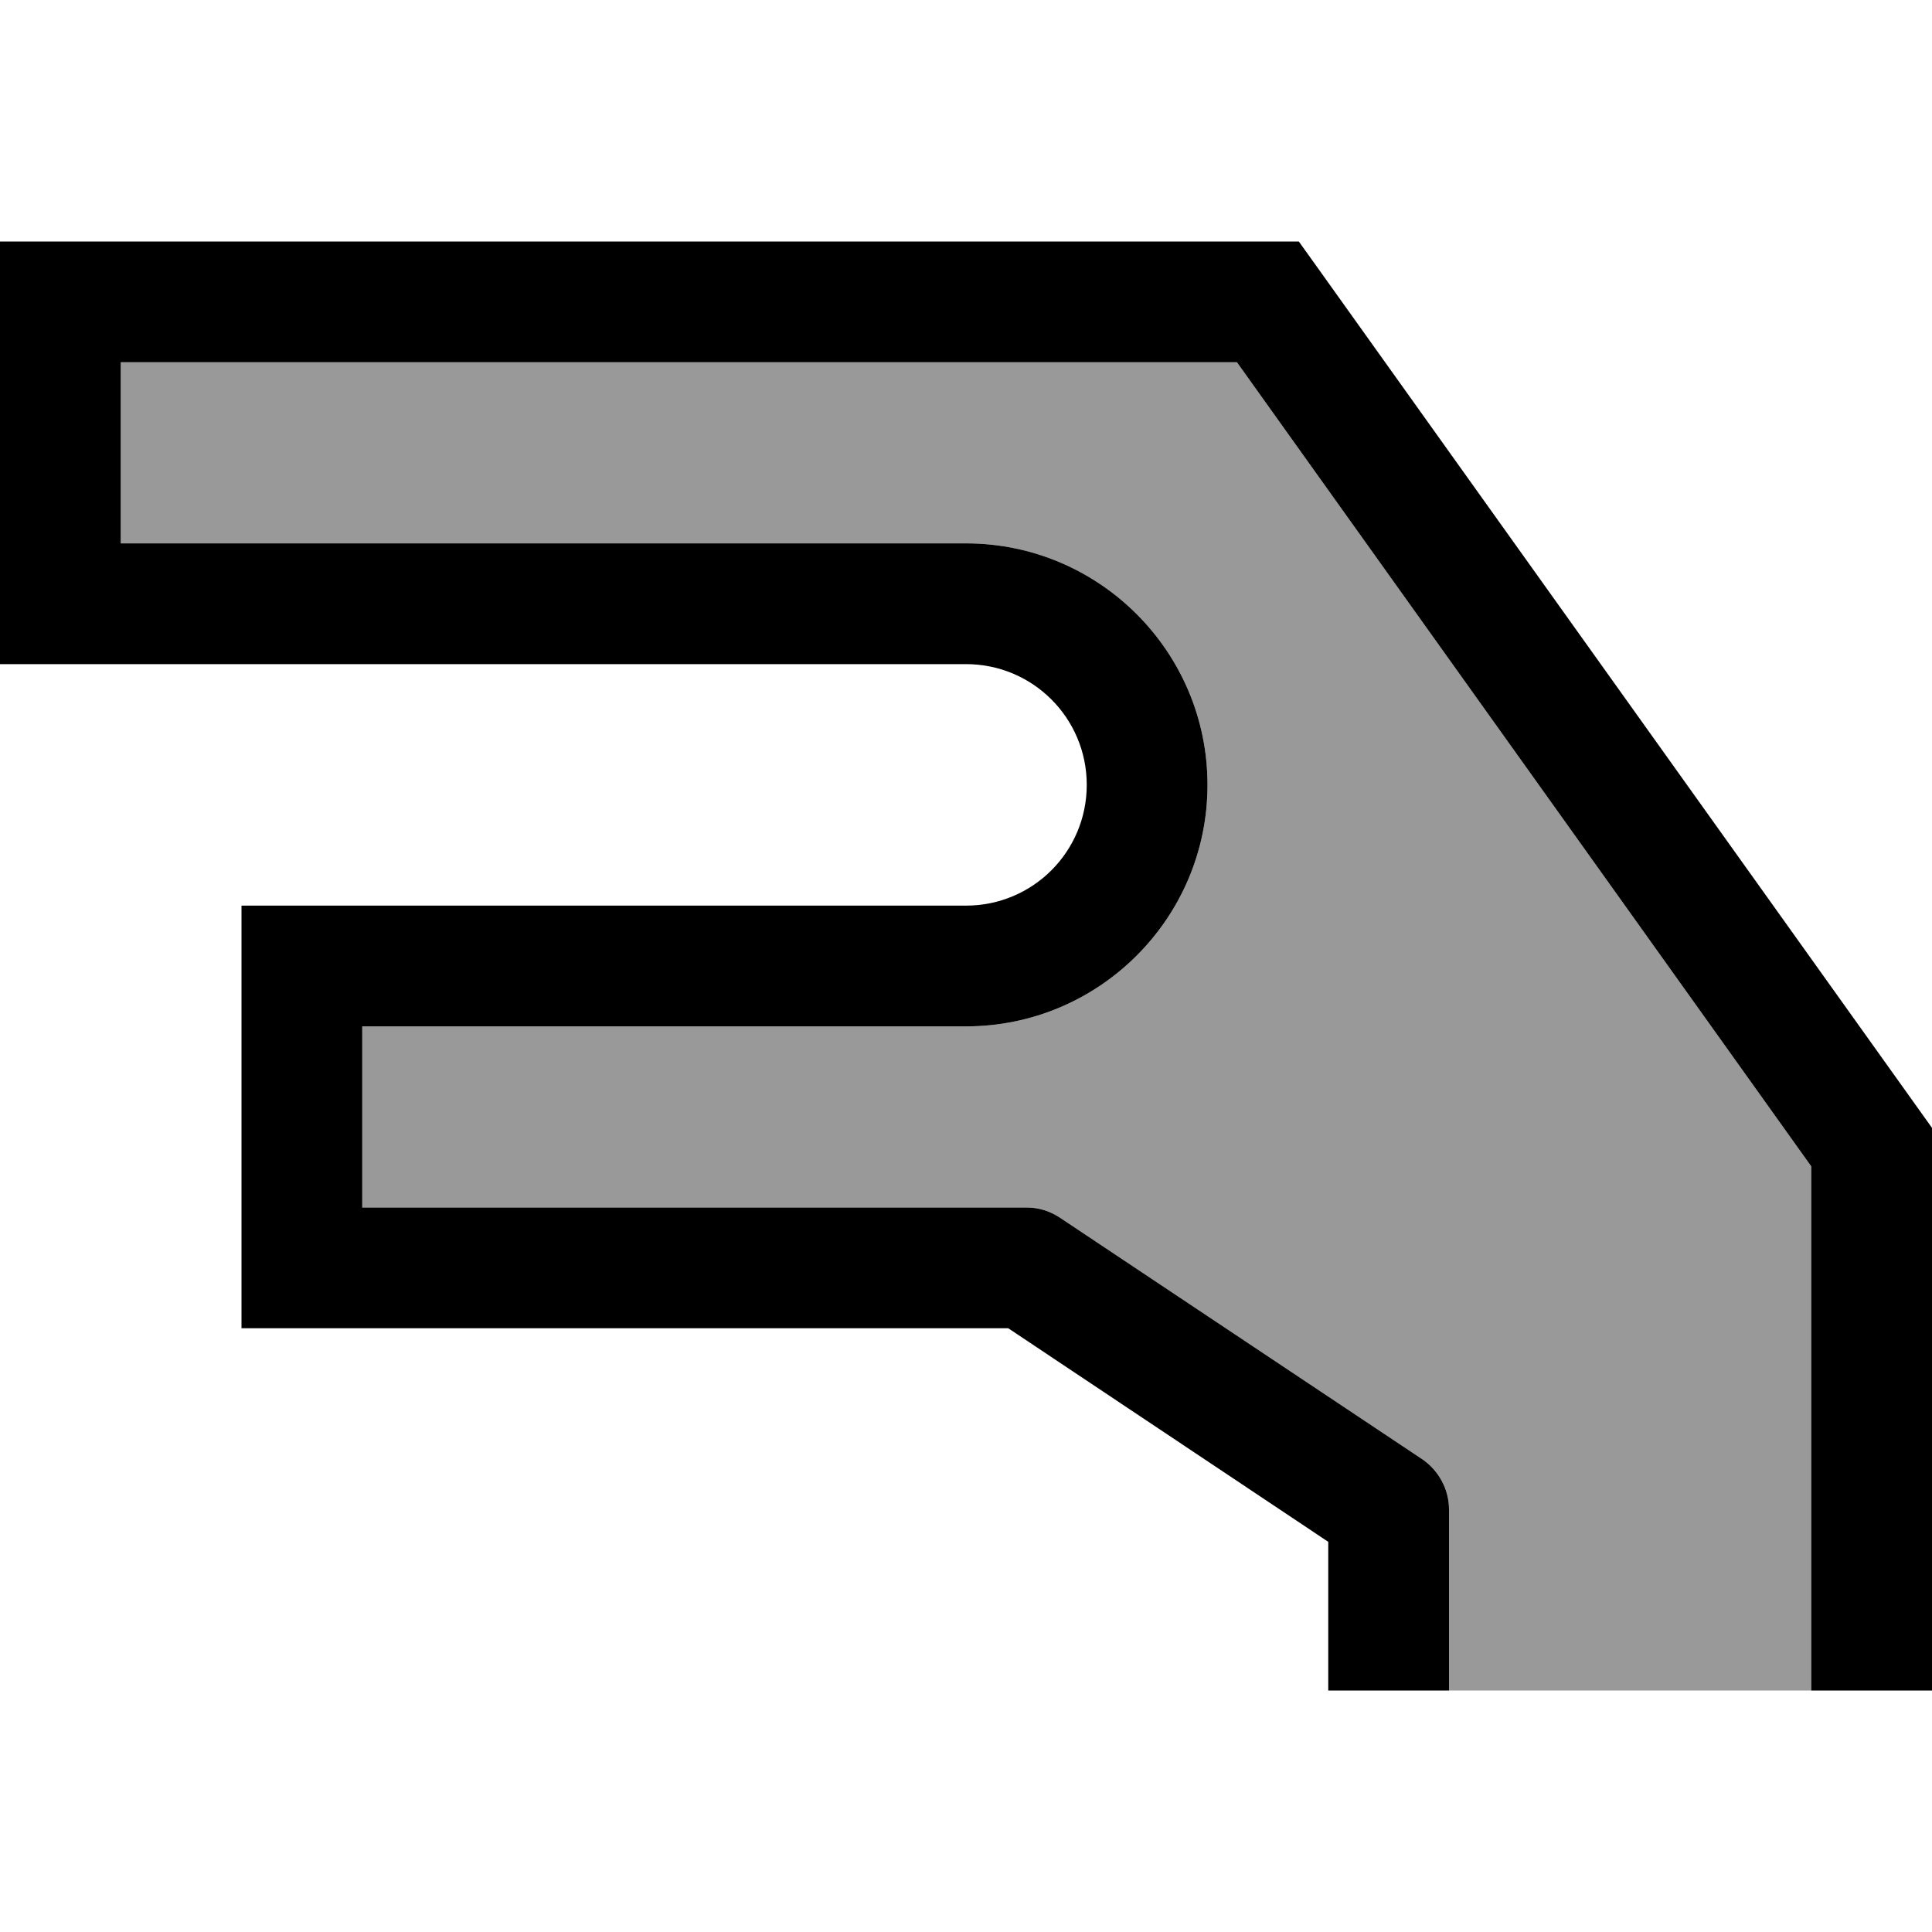<svg xmlns="http://www.w3.org/2000/svg" viewBox="0 0 512 512"><!--! Font Awesome Pro 7.0.0 by @fontawesome - https://fontawesome.com License - https://fontawesome.com/license (Commercial License) Copyright 2025 Fonticons, Inc. --><path opacity=".4" fill="currentColor" d="M32 96l295.8 0 152.2 213.1 0 138.9-96 0 0-48c0-5.4-2.7-10.3-7.1-13.3l-96-64c-2.6-1.8-5.7-2.7-8.9-2.7l-176 0 0-48 160 0c35.3 0 64-28.7 64-64s-28.7-64-64-64l-224 0 0-48z"/><path fill="currentColor" d="M0 64l344.2 0 4.8 6.7 160 224 3 4.2 0 149.1-32 0 0-138.9-152.2-213.1-295.8 0 0 48 224 0c35.3 0 64 28.7 64 64s-28.7 64-64 64l-160 0 0 48 176 0c3.2 0 6.2 .9 8.9 2.7l96 64c4.4 3 7.1 8 7.1 13.3l0 48-32 0 0-39.4-84.8-56.6-203.2 0 0-112 192 0c17.7 0 32-14.3 32-32s-14.3-32-32-32L0 176 0 64z"/></svg>